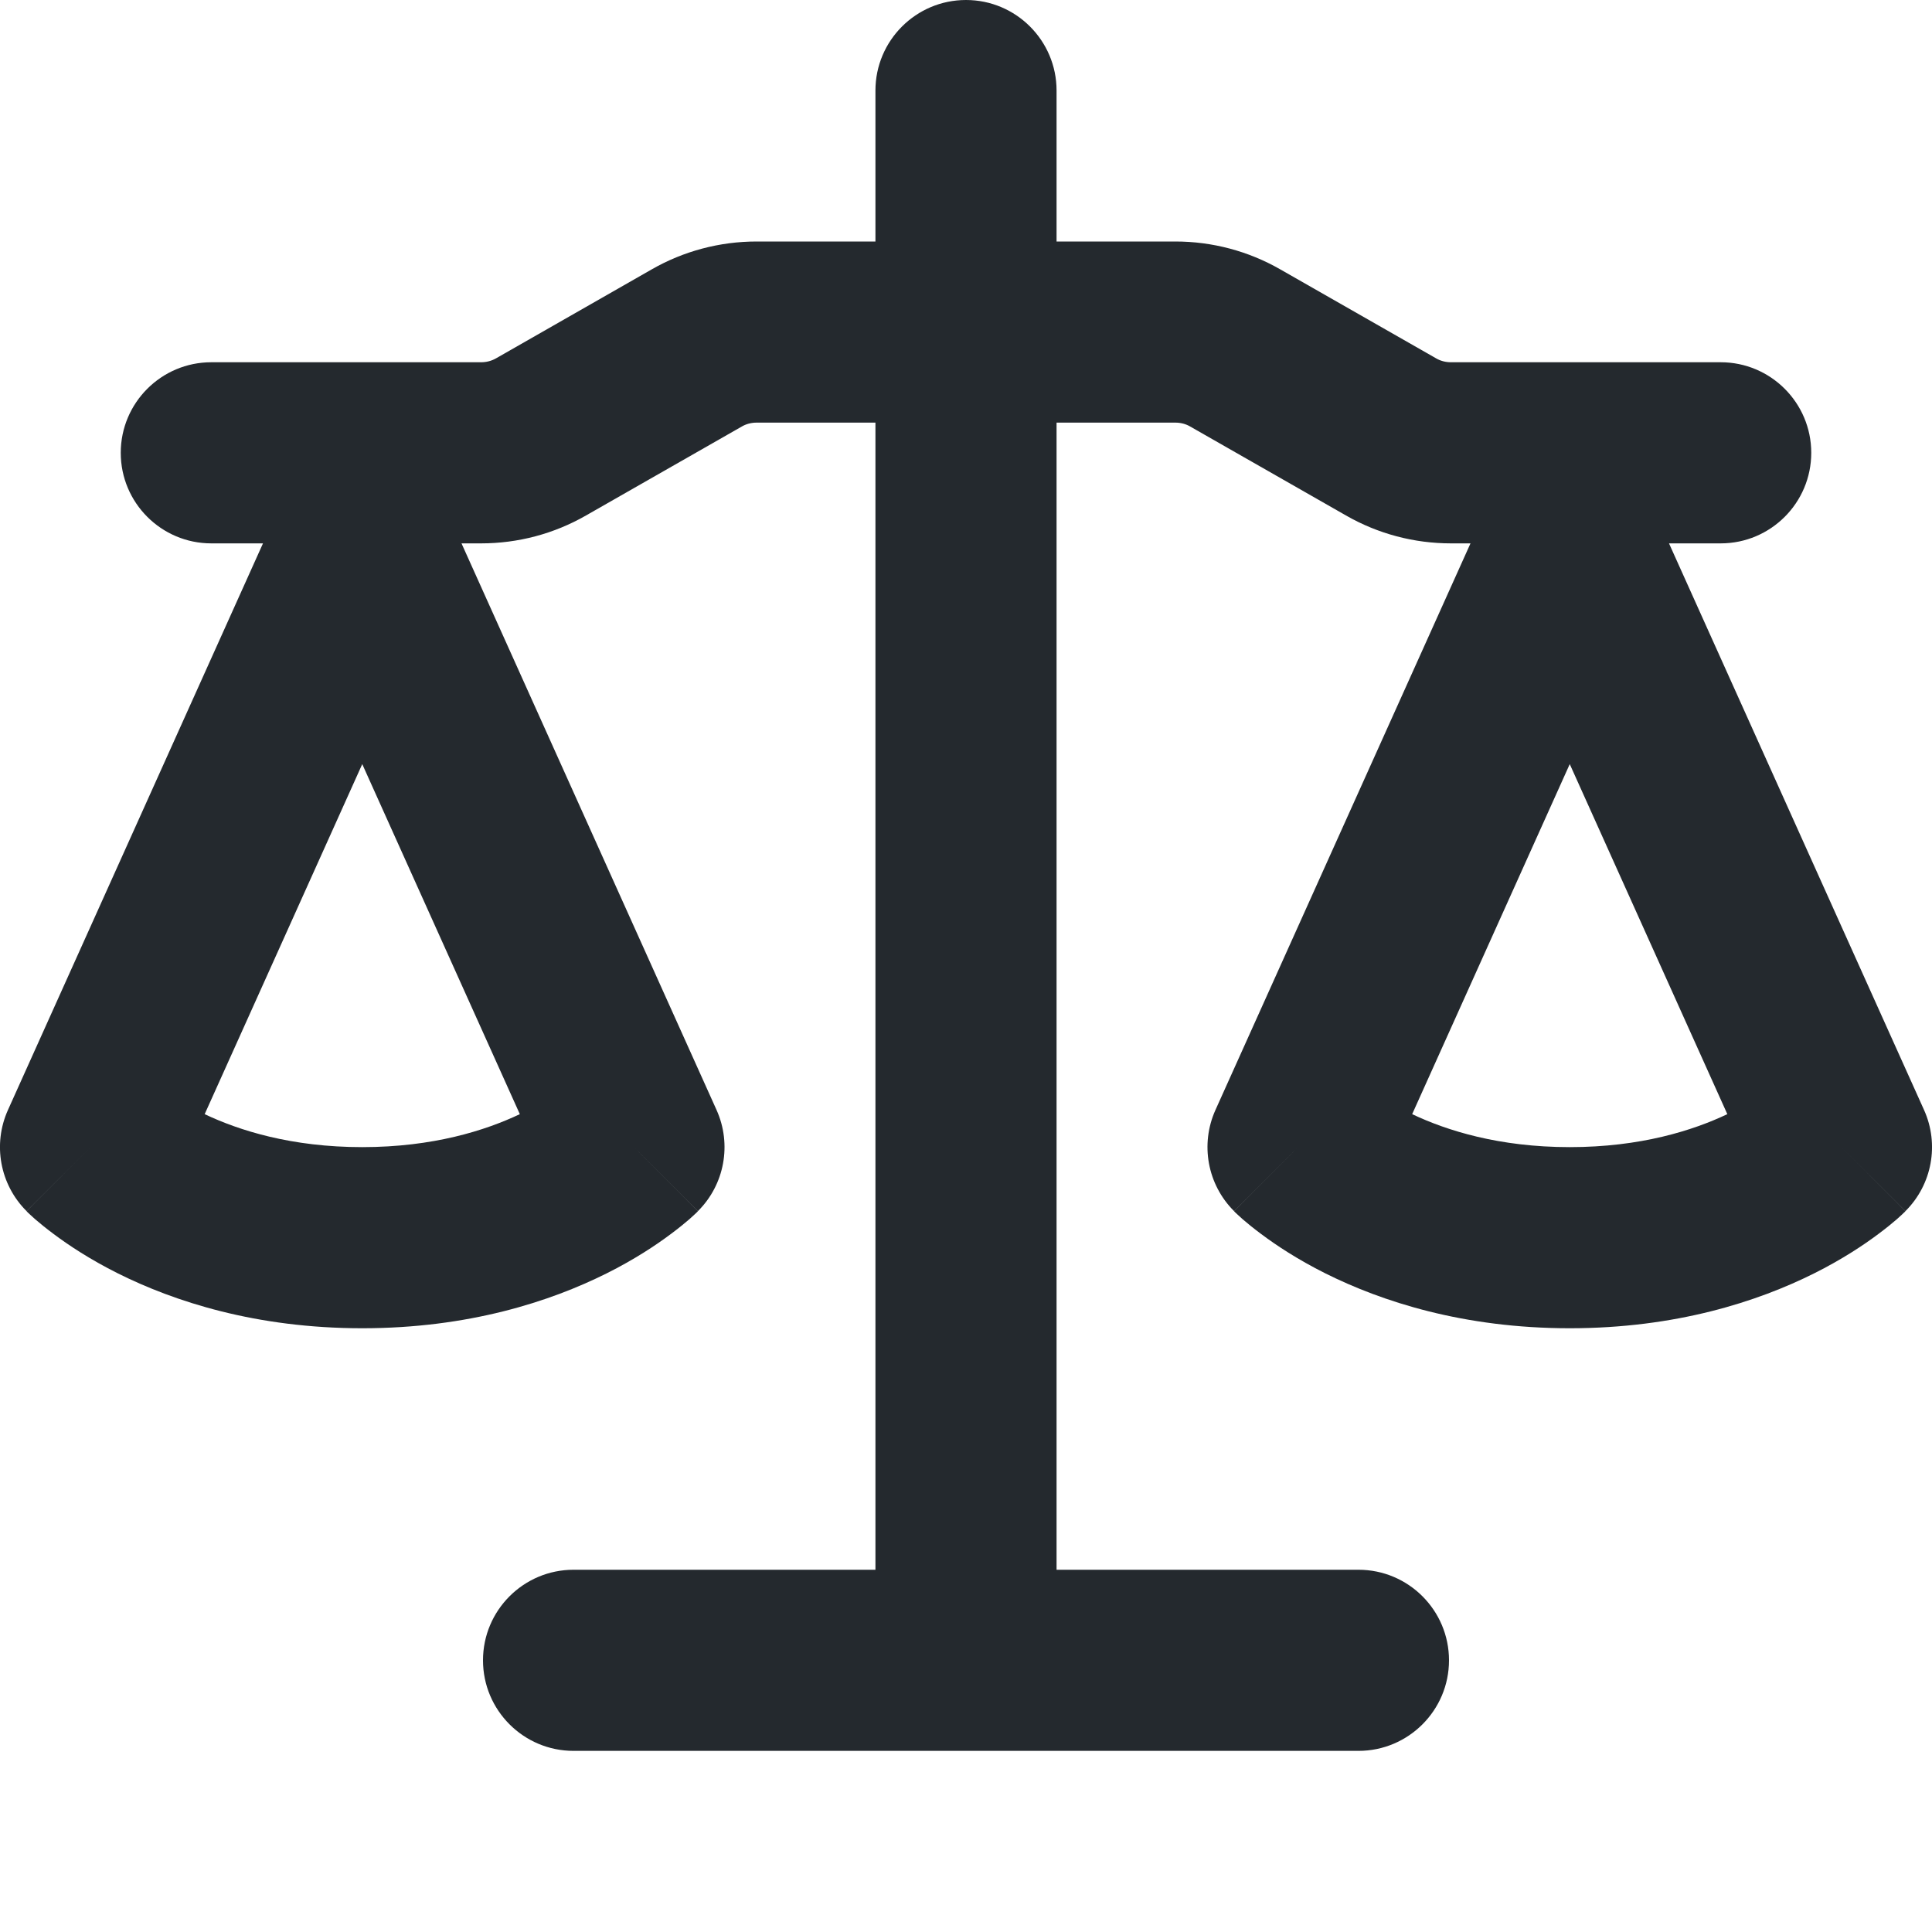 <svg width="16" height="16" viewBox="0 0 16 16" fill="none" xmlns="http://www.w3.org/2000/svg">
<g clip-path="url(#clip0_13_158)">
<path fill-rule="evenodd" clip-rule="evenodd" d="M8.75 0.75C8.75 0.336 8.414 0 8 0C7.586 0 7.25 0.336 7.25 0.75V2H6.266C5.961 2 5.662 2.079 5.397 2.231L4.109 2.967C4.071 2.989 4.028 3 3.984 3H1.75C1.336 3 1 3.336 1 3.75C1 4.164 1.336 4.5 1.75 4.5H2.178L0.066 9.192C-0.062 9.476 -0.001 9.81 0.22 10.03L0.75 9.5C0.22 10.03 0.22 10.031 0.22 10.031L0.221 10.031L0.222 10.033L0.224 10.035L0.23 10.041L0.246 10.056C0.258 10.067 0.273 10.081 0.291 10.097C0.328 10.129 0.378 10.17 0.441 10.217C0.566 10.311 0.745 10.43 0.977 10.546C1.444 10.779 2.12 11 3 11C3.88 11 4.556 10.779 5.023 10.546C5.255 10.43 5.434 10.311 5.559 10.217C5.622 10.17 5.672 10.129 5.709 10.097C5.727 10.081 5.742 10.067 5.754 10.056L5.77 10.041L5.776 10.035L5.778 10.033L5.779 10.031L5.78 10.031C5.78 10.031 5.78 10.03 5.25 9.5L5.78 10.03C6.001 9.81 6.062 9.476 5.934 9.192L3.822 4.5H3.984C4.289 4.5 4.588 4.421 4.853 4.269L6.142 3.533C6.179 3.511 6.222 3.5 6.266 3.5H7.25V13H4.75C4.336 13 4 13.336 4 13.75C4 14.164 4.336 14.5 4.75 14.5H11.25C11.664 14.5 12 14.164 12 13.75C12 13.336 11.664 13 11.25 13H8.75V3.5H9.734C9.778 3.5 9.821 3.511 9.858 3.533L11.147 4.269C11.412 4.421 11.711 4.5 12.016 4.5H12.178L10.066 9.192C9.938 9.476 9.999 9.81 10.22 10.03L10.75 9.5C10.22 10.03 10.22 10.031 10.22 10.031L10.221 10.031L10.222 10.033L10.224 10.035L10.23 10.041L10.246 10.056C10.258 10.067 10.273 10.081 10.291 10.097C10.328 10.129 10.378 10.17 10.441 10.217C10.566 10.311 10.745 10.43 10.977 10.546C11.444 10.779 12.12 11 13 11C13.88 11 14.556 10.779 15.023 10.546C15.255 10.43 15.434 10.311 15.559 10.217C15.622 10.17 15.672 10.129 15.709 10.097C15.727 10.081 15.742 10.067 15.754 10.056L15.764 10.046L15.77 10.041L15.776 10.035L15.778 10.033L15.779 10.031L15.78 10.031C15.78 10.031 15.78 10.03 15.25 9.5L15.78 10.03C16.001 9.81 16.062 9.476 15.934 9.192L13.822 4.5H14.25C14.664 4.5 15 4.164 15 3.75C15 3.336 14.664 3 14.25 3H12.016C11.972 3 11.929 2.989 11.892 2.967L10.603 2.231C10.338 2.079 10.039 2 9.734 2H8.75V0.75ZM1.695 9.227C1.98 9.362 2.413 9.5 3 9.5C3.587 9.5 4.02 9.362 4.305 9.227L3 6.328L1.695 9.227ZM11.695 9.227C11.98 9.362 12.413 9.5 13 9.5C13.587 9.5 14.02 9.362 14.305 9.227L13 6.328L11.695 9.227Z" fill="#24292E"/>
</g>
<defs>
<clipPath id="clip0_13_158">
<rect width="16" height="16" fill="white"/>
</clipPath>
</defs>
</svg>
